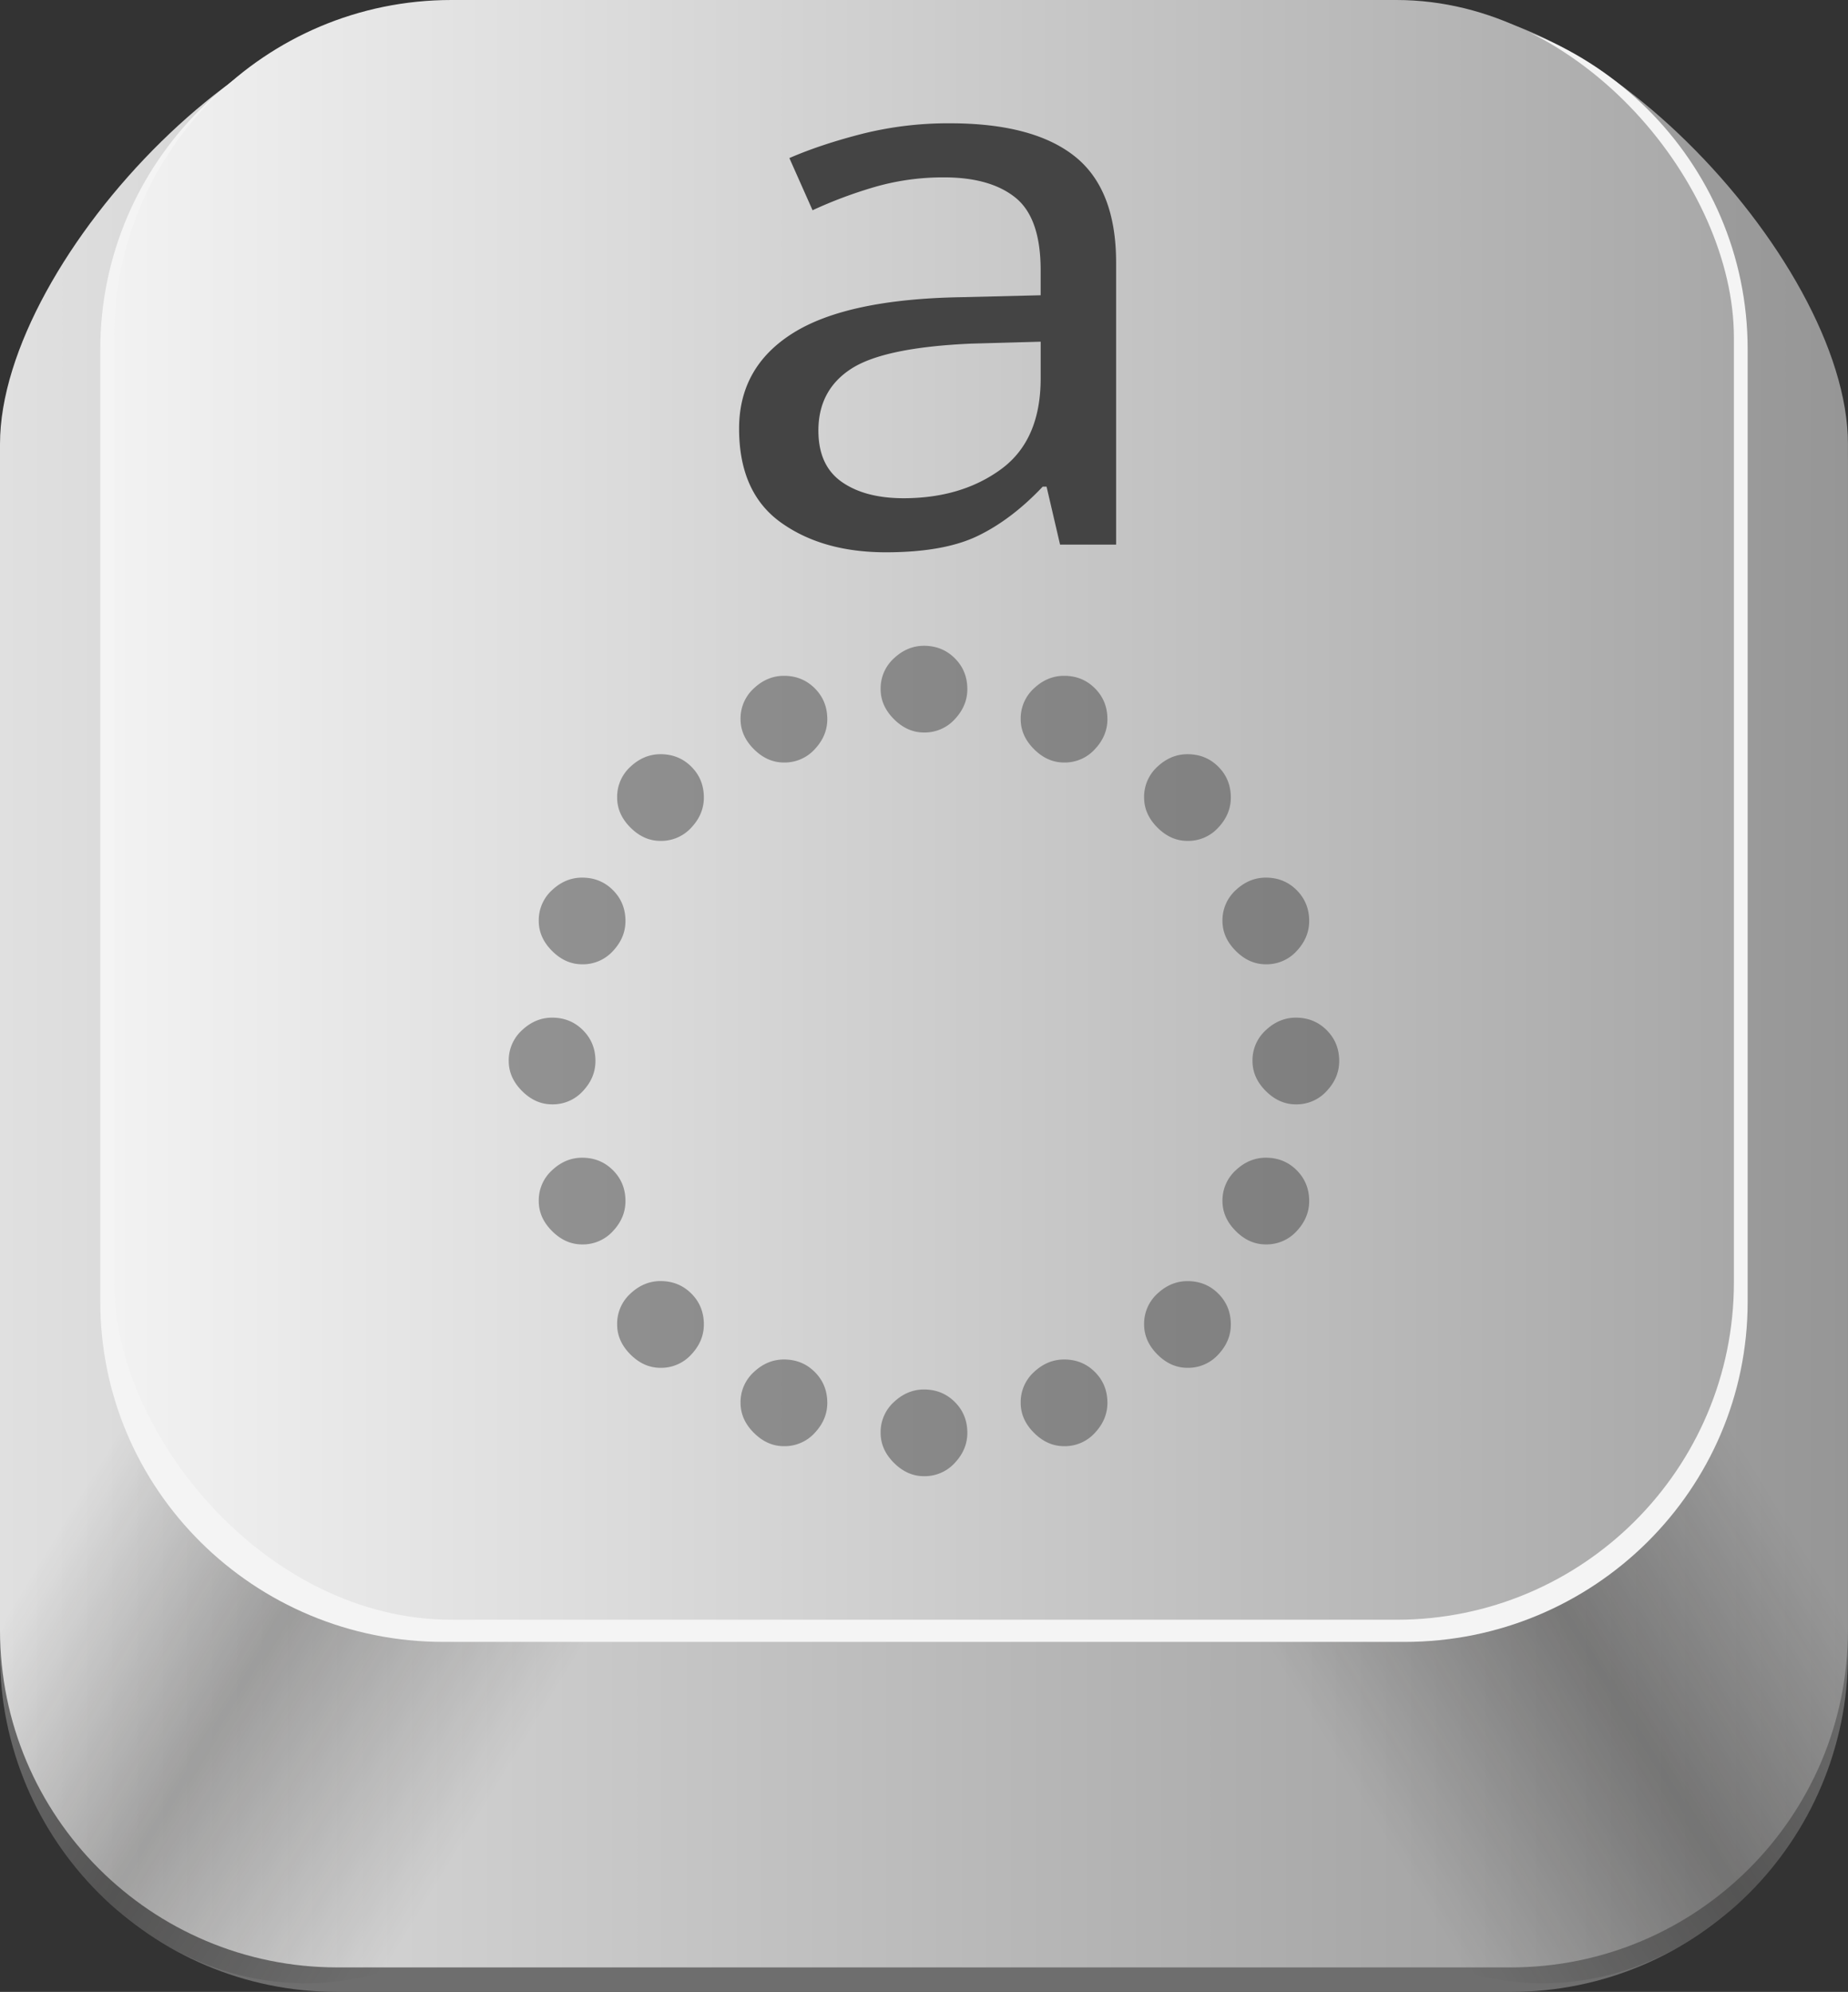 <svg id="DefaultButton" xmlns="http://www.w3.org/2000/svg" xmlns:xlink="http://www.w3.org/1999/xlink" viewBox="0 0 1643.73 1771.86">
  <rect x="0" y="0" width="1643.73" height="1771.86" fill="#333333" stroke="none"/>
  <defs>
    <style>
      .cls-1 {
        fill: #6e6e6e;
      }

      .cls-2 {
        fill: url(#Безымянный_градиент_405);
      }

      .cls-3 {
        fill: url(#Безымянный_градиент_272);
      }

      .cls-4 {
        fill: url(#Безымянный_градиент_272-2);
      }

      .cls-5 {
        fill: #f4f4f4;
      }

      .cls-6 {
        fill: url(#Безымянный_градиент_436);
      }

      .cls-7 {
        opacity: 0.5;
      }

      .cls-8 {
        fill: #444;
      }
    </style>
    <linearGradient id="Безымянный_градиент_405" data-name="Безымянный градиент 405" x1="99.42" y1="914.43" x2="1743.1" y2="914.43" gradientUnits="userSpaceOnUse">
      <stop offset="0" stop-color="#e0e0e0"/>
      <stop offset="1" stop-color="#969696"/>
    </linearGradient>
    <linearGradient id="Безымянный_градиент_272" data-name="Безымянный градиент 272" x1="1277.5" y1="1364.52" x2="1772.86" y2="1364.52" gradientTransform="matrix(1.04, -0.63, 0.52, 0.85, -838.29, 1215.41)" gradientUnits="userSpaceOnUse">
      <stop offset="0.1" stop-color="#181716" stop-opacity="0"/>
      <stop offset="0.5" stop-color="#181716" stop-opacity="0.3"/>
      <stop offset="0.85" stop-color="#181716" stop-opacity="0"/>
    </linearGradient>
    <linearGradient id="Безымянный_градиент_272-2" x1="635.59" y1="889.42" x2="1130.95" y2="889.42" gradientTransform="matrix(-1.04, -0.63, -0.52, 0.85, 1768.54, 1215.41)" xlink:href="#Безымянный_градиент_272"/>
    <linearGradient id="Безымянный_градиент_436" data-name="Безымянный градиент 436" x1="101.44" y1="720.4" x2="1542.24" y2="720.4" gradientUnits="userSpaceOnUse">
      <stop offset="0" stop-color="#f2f2f2"/>
      <stop offset="1" stop-color="#a8a8a8"/>
    </linearGradient>
  </defs>
  <path class="cls-1" d="M1743.1,452.13v1055c0,165.74-134.35,300.09-300.09,300.09H399.51c-165.73,0-300.09-134.35-300.09-300.09v-1055c0-165.74,247.12-423.57,404.44-382.42h834.8C1496,28.56,1743.1,286.39,1743.1,452.13Z" transform="translate(-99.42 -35.33)"/>
  <path class="cls-2" d="M1743.1,430.3v1055c0,165.74-134.35,300.1-300.09,300.1H399.51c-165.73,0-300.09-134.36-300.09-300.1V430.3c0-165.73,247.12-423.57,404.44-382.42h834.8C1496,6.73,1743.1,264.57,1743.1,430.3Z" transform="translate(-99.42 -35.33)"/>
  <path class="cls-3" d="M1743.05,1490.86c.1,4.29.17,10.75,0,18.58,0,0-.23,8.27-1.21,20.22,0,0-1.93,23.07-5.72,42.28-3.41,17.29-15,61.61-47.59,107.81a302.32,302.32,0,0,1-47.3,52.69c-10.42,9.8-85.86,78.33-197.43,65.49-110.59-12.72-168.37-95.2-176.48-107.22q-82.17-248.87-164.35-497.73L1576,1042.71Q1659.54,1266.79,1743.05,1490.86Z" transform="translate(-99.42 -35.33)"/>
  <path class="cls-4" d="M99.51,1490.86c-.09,4.29-.16,10.75,0,18.58,0,0,.22,8.27,1.2,20.22,0,0,1.94,23.07,5.73,42.28,3.41,17.29,15.05,61.61,47.59,107.81a302.2,302.2,0,0,0,47.29,52.69c10.43,9.8,85.87,78.33,197.44,65.49,110.58-12.72,168.37-95.2,176.48-107.22Q657.46,1441.84,739.64,1193L266.55,1042.71Z" transform="translate(-99.42 -35.33)"/>
  <path class="cls-5" d="M1653.89,346v847.36c0,167.06-136.64,302.49-305.19,302.49H493.82c-168.55,0-305.18-135.43-305.18-302.49V346c0-167.06,136.63-302.49,305.18-302.49H1348.7C1517.25,43.5,1653.89,178.93,1653.89,346Z" transform="translate(-99.42 -35.33)"/>
  <rect class="cls-6" x="101.44" width="1440.8" height="1440.8" rx="300.09"/>
  <g id="Combining">
    <g class="cls-7">
      <path class="cls-8" d="M590.5,1017.69q-14.87,0-26.72-11.85t-11.86-26.72a36.11,36.11,0,0,1,11.86-27.43q11.85-11.12,26.72-11.13,16.31,0,27.43,11.13t11.12,27.43q0,14.86-11.12,26.72A36.14,36.14,0,0,1,590.5,1017.69ZM617.19,893.1q-14.85,0-26.71-11.87t-11.86-26.7a36.14,36.14,0,0,1,11.86-27.44Q602.33,816,617.19,816q16.32,0,27.44,11.14t11.12,27.44q0,14.84-11.12,26.7A36.09,36.09,0,0,1,617.19,893.1Zm0,249.18q-14.85,0-26.71-11.85t-11.86-26.7a36.14,36.14,0,0,1,11.86-27.45q11.85-11.12,26.71-11.13,16.32,0,27.44,11.13t11.12,27.45q0,14.83-11.12,26.7A36.15,36.15,0,0,1,617.19,1142.28ZM686.9,783.34q-14.83,0-26.7-11.86t-11.85-26.72a36.14,36.14,0,0,1,11.85-27.43q11.87-11.1,26.7-11.12,16.32,0,27.45,11.12t11.13,27.43q0,14.87-11.13,26.72A36.18,36.18,0,0,1,686.9,783.34Zm0,468.71q-14.83,0-26.7-11.86t-11.85-26.72A36.14,36.14,0,0,1,660.2,1186q11.87-11.1,26.7-11.12,16.32,0,27.45,11.12t11.13,27.43q0,14.87-11.13,26.72A36.18,36.18,0,0,1,686.9,1252.05ZM796.67,713.61q-14.83,0-26.7-11.86t-11.86-26.7A36.17,36.17,0,0,1,770,647.6q11.85-11.1,26.7-11.12,16.3,0,27.43,11.12t11.14,27.45q0,14.84-11.14,26.7A36.11,36.11,0,0,1,796.67,713.61Zm0,608.14q-14.83,0-26.7-11.85t-11.86-26.7A36.16,36.16,0,0,1,770,1255.75q11.85-11.1,26.7-11.12,16.3,0,27.43,11.12t11.14,27.45q0,14.83-11.14,26.7A36.14,36.14,0,0,1,796.67,1321.75ZM921.26,686.91q-14.84,0-26.7-11.86T882.7,648.36a36.14,36.14,0,0,1,11.86-27.45q11.85-11.11,26.7-11.13,16.31,0,27.45,11.13t11.12,27.45q0,14.82-11.12,26.69A36.16,36.16,0,0,1,921.26,686.91Zm0,661.54q-14.84,0-26.7-11.85t-11.86-26.7a36.16,36.16,0,0,1,11.86-27.45q11.85-11.12,26.7-11.13,16.31,0,27.45,11.13t11.12,27.45q0,14.83-11.12,26.7A36.18,36.18,0,0,1,921.26,1348.45Zm124.61-634.84q-14.86,0-26.72-11.86t-11.86-26.7a36.17,36.17,0,0,1,11.86-27.45q11.85-11.1,26.72-11.12,16.31,0,27.43,11.12t11.12,27.45q0,14.84-11.12,26.7A36.11,36.11,0,0,1,1045.87,713.61Zm0,608.14q-14.86,0-26.72-11.85t-11.86-26.7a36.16,36.16,0,0,1,11.86-27.45q11.85-11.1,26.72-11.12,16.31,0,27.43,11.12t11.12,27.45q0,14.83-11.12,26.7A36.14,36.14,0,0,1,1045.87,1321.75Zm109.76-538.41q-14.87,0-26.72-11.86t-11.85-26.72a36.14,36.14,0,0,1,11.85-27.43q11.86-11.1,26.72-11.12,16.3,0,27.43,11.12t11.13,27.43q0,14.87-11.13,26.72A36.15,36.15,0,0,1,1155.63,783.34Zm0,468.71q-14.87,0-26.72-11.86t-11.85-26.72a36.14,36.14,0,0,1,11.85-27.43q11.86-11.1,26.72-11.12,16.3,0,27.43,11.12t11.13,27.43q0,14.87-11.13,26.72A36.15,36.15,0,0,1,1155.63,1252.05Zm69.71-358.95q-14.86,0-26.72-11.87t-11.86-26.7a36.17,36.17,0,0,1,11.86-27.44Q1210.49,816,1225.34,816q16.31,0,27.43,11.14t11.12,27.44q0,14.84-11.12,26.7A36.09,36.09,0,0,1,1225.34,893.1Zm0,249.18q-14.86,0-26.72-11.85t-11.86-26.7a36.18,36.18,0,0,1,11.86-27.45q11.87-11.12,26.72-11.13,16.31,0,27.43,11.13t11.12,27.45q0,14.83-11.12,26.7A36.14,36.14,0,0,1,1225.34,1142.28Zm26.7-124.59q-14.86,0-26.72-11.85t-11.86-26.72a36.15,36.15,0,0,1,11.86-27.43q11.85-11.12,26.72-11.13,16.31,0,27.43,11.13t11.12,27.43q0,14.86-11.12,26.72A36.14,36.14,0,0,1,1252,1017.69Z" transform="translate(-99.42 -35.33)"/>
    </g>
    <path class="cls-8" d="M944.27,145q73.93,0,110.89,29.23t37,94.56v251h-49.85l-12-51.59h-3.42Q999.26,497.43,969.18,512t-81.64,14.62q-56.71,0-93.72-26.64t-37-83.39q0-55,48.13-85.08t149.59-31.82l70.5-1.72V275.66q0-46.41-22.37-64.48t-63.61-18.06a218.78,218.78,0,0,0-61.9,8.61,395.37,395.37,0,0,0-55,20.62l-20.62-46.41q27.51-12,64.46-21.49A315.06,315.06,0,0,1,944.27,145Zm18.92,196q-77.36,3.42-106.6,22.34t-29.23,55q0,31,20.63,45.56t55,14.62q51.56,0,86.81-25.79t35.26-80.8V339.28Z" transform="translate(-99.42 -35.33)"/>
  </g>
</svg>
